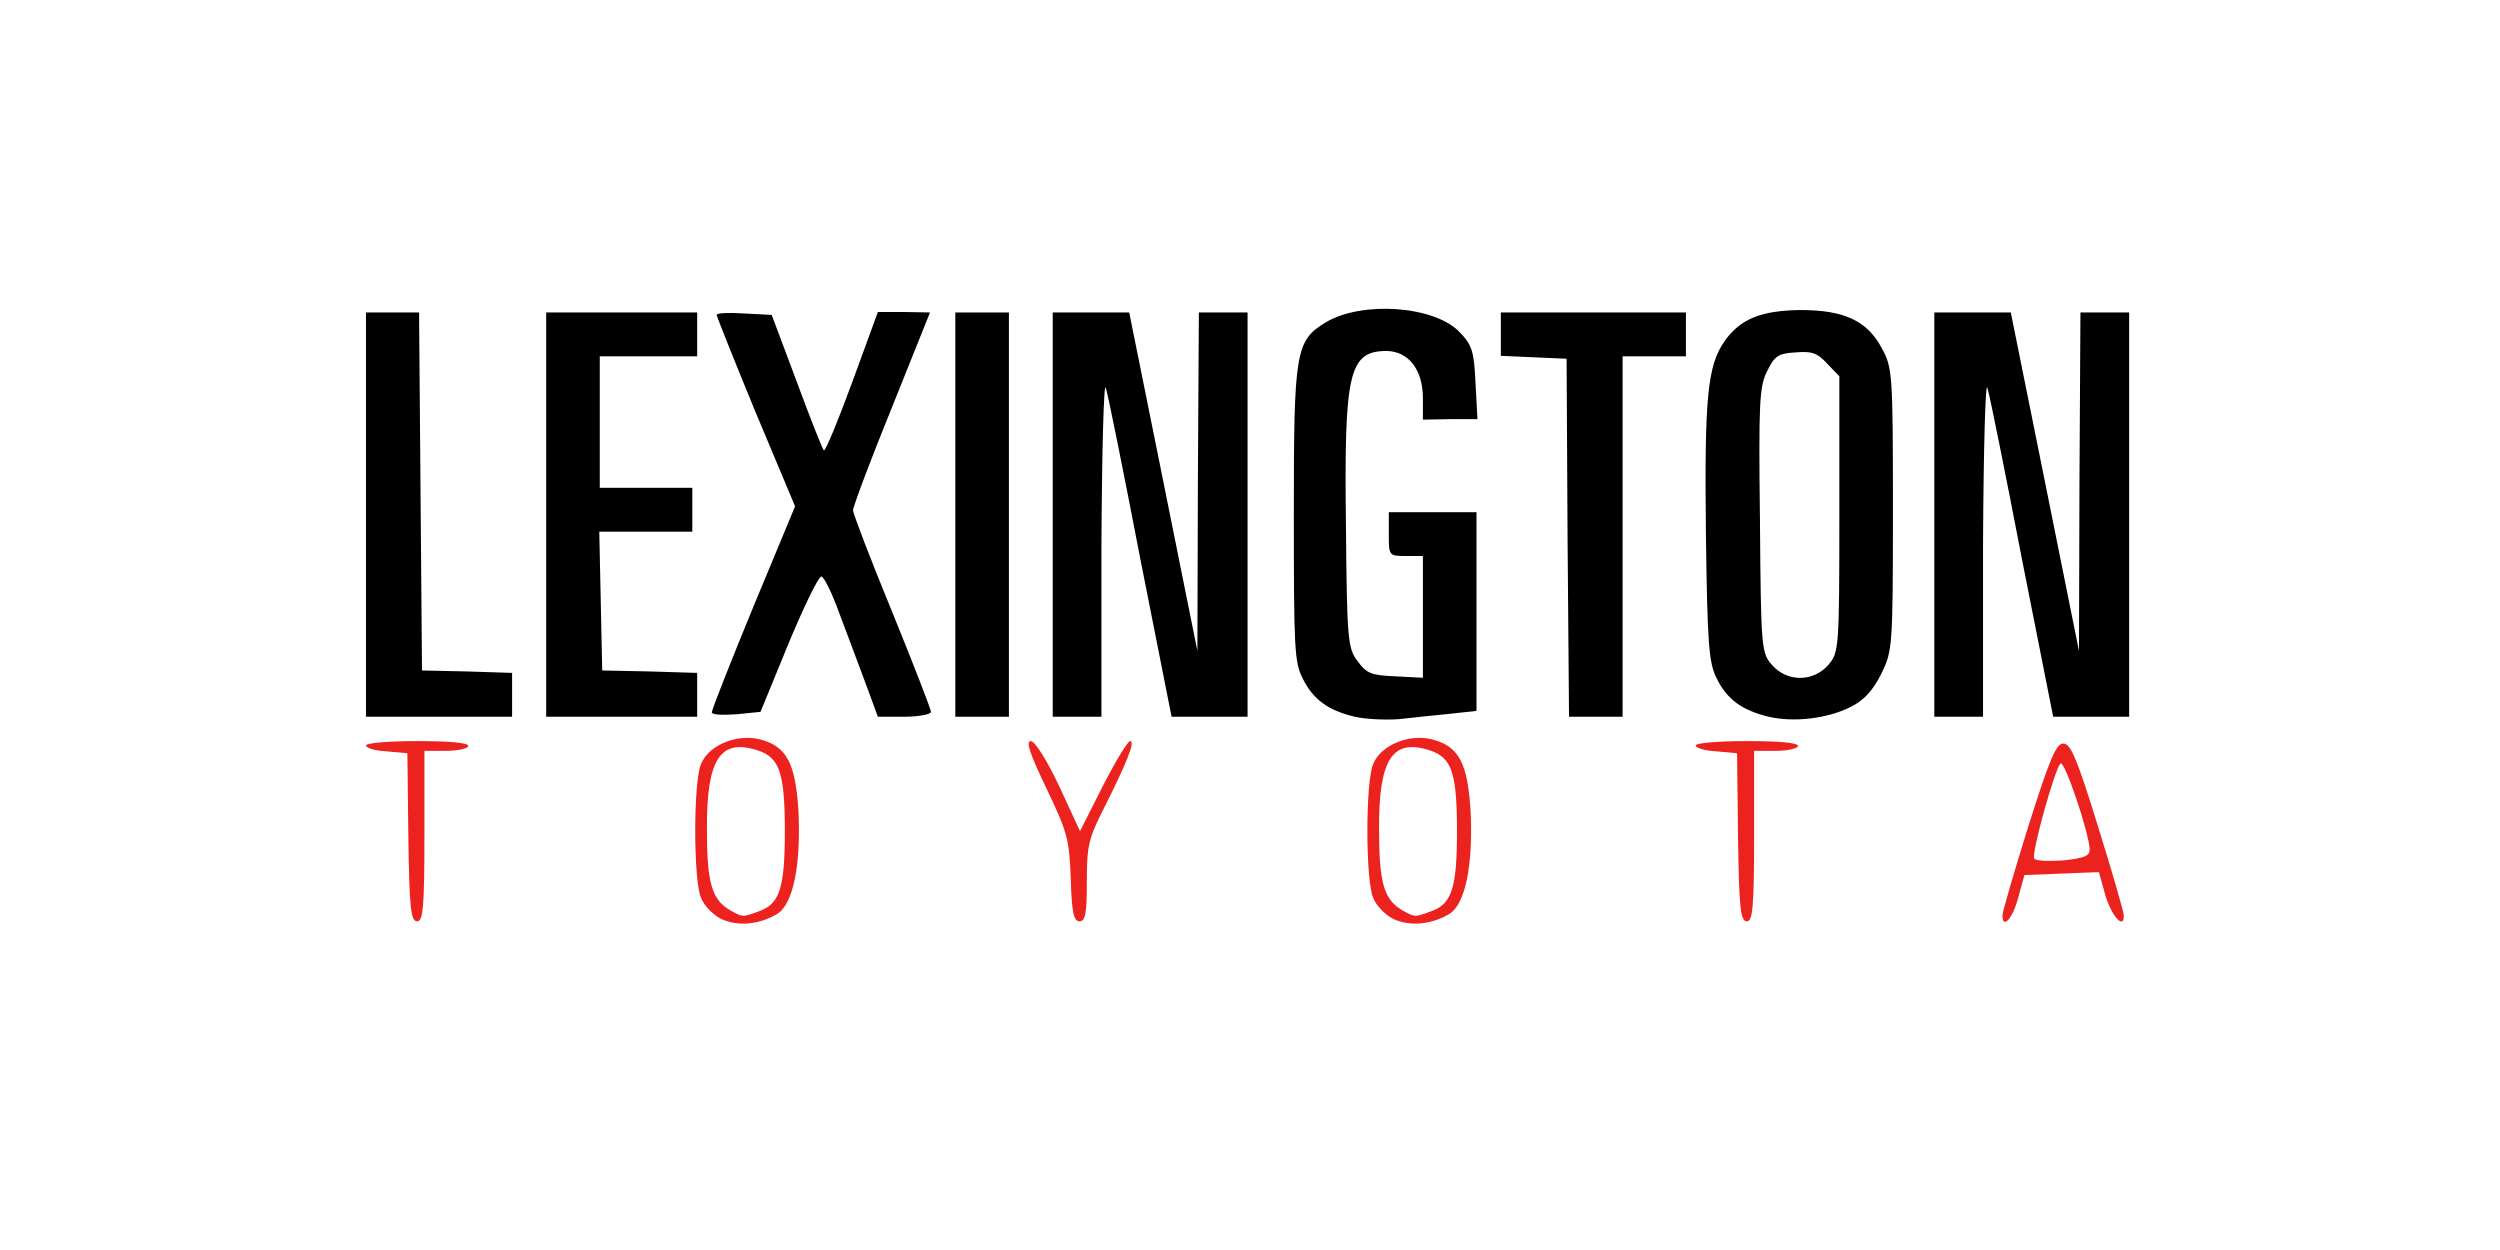 <svg width="512" height="256" viewBox="0 0 512 256" fill="none" xmlns="http://www.w3.org/2000/svg">
<path fill-rule="evenodd" clip-rule="evenodd" d="M277.446 146.788C271.96 145.491 268.868 143.197 266.773 138.908C265.077 135.616 264.978 132.424 264.978 105.392C264.978 71.975 265.277 69.781 271.561 65.99C278.943 61.601 293.706 62.599 298.893 67.985C301.486 70.678 301.885 71.875 302.185 78.459L302.584 85.84H296.997L291.411 85.94V81.551C291.411 75.666 288.419 71.875 283.83 71.875C276.249 71.975 275.252 76.364 275.651 107.786C275.85 131.227 276.05 132.823 278.045 135.417C279.84 137.91 280.838 138.309 285.726 138.509L291.411 138.808V126.339V113.87H287.92C284.429 113.87 284.429 113.771 284.429 109.382V104.893H293.406H302.384V125.242V145.591L296.898 146.19C293.805 146.489 289.117 146.988 286.424 147.287C283.631 147.486 279.641 147.287 277.446 146.788Z" fill="black"/>
<path fill-rule="evenodd" clip-rule="evenodd" d="M362.234 146.788C356.748 145.491 353.656 143.197 351.561 138.908C349.965 135.716 349.666 132.025 349.367 109.082C349.067 81.352 349.666 74.868 353.257 69.781C356.449 65.292 360.738 63.596 368.718 63.496C377.696 63.496 382.384 65.691 385.377 71.277C387.571 75.267 387.671 76.464 387.671 104.394C387.671 132.723 387.571 133.322 385.277 138.01C383.581 141.401 381.786 143.396 378.993 144.793C374.205 147.187 367.421 147.985 362.234 146.788ZM362.933 136.214C360.738 133.721 360.638 133.022 360.439 106.489C360.14 82.15 360.339 79.057 361.935 75.965C363.431 72.873 364.229 72.374 367.721 72.175C371.012 71.875 372.21 72.274 374.205 74.469L376.698 77.062V105.392C376.698 133.222 376.599 133.621 374.404 136.214C371.312 139.706 366.025 139.706 362.933 136.214Z" fill="black"/>
<path fill-rule="evenodd" clip-rule="evenodd" d="M74.953 105.392V63.995H80.339H85.826L86.125 100.603L86.424 137.312L95.601 137.511L104.878 137.81V142.299V146.788H89.915H74.953V105.392Z" fill="black"/>
<path fill-rule="evenodd" clip-rule="evenodd" d="M111.86 105.392V63.995H127.322H142.783V68.484V72.973H132.808H122.833V86.439V99.905H132.309H141.786V104.394V108.883H132.21H122.733L123.032 123.047L123.332 137.312L133.008 137.511L142.783 137.81V142.299V146.788H127.322H111.86V105.392Z" fill="black"/>
<path fill-rule="evenodd" clip-rule="evenodd" d="M145.776 145.89C145.776 145.392 149.566 135.716 154.254 124.344L162.833 103.696L154.753 84.444C150.364 73.771 146.773 64.793 146.773 64.494C146.773 64.095 149.267 63.995 152.359 64.195L158.045 64.494L163.132 78.06C165.925 85.641 168.419 91.925 168.718 92.225C169.017 92.524 171.611 86.239 174.504 78.359L179.79 63.895H185.177L190.464 63.995L182.584 83.646C178.194 94.419 174.703 103.796 174.703 104.494C174.703 105.192 178.294 114.569 182.683 125.242C187.072 136.015 190.663 145.292 190.663 145.791C190.663 146.289 188.17 146.788 185.177 146.788H179.79L177.297 140.005C175.9 136.314 173.506 129.83 171.91 125.641C170.414 121.451 168.718 118.06 168.219 118.06C167.621 118.06 164.628 124.244 161.436 131.925L155.751 145.791L150.763 146.289C147.97 146.489 145.776 146.389 145.776 145.89Z" fill="black"/>
<path fill-rule="evenodd" clip-rule="evenodd" d="M195.651 105.392V63.995H201.137H206.623V105.392V146.788H201.137H195.651V105.392Z" fill="black"/>
<path fill-rule="evenodd" clip-rule="evenodd" d="M215.601 105.392V63.995H223.382H231.262L238.244 98.609L245.227 133.322L245.327 98.609L245.526 63.995H250.514H255.501V105.392V146.788H247.721H239.94L233.556 114.569C230.165 96.913 226.973 81.052 226.474 79.456C226.075 77.761 225.676 91.825 225.576 111.576V146.788H220.589H215.601V105.392Z" fill="black"/>
<path fill-rule="evenodd" clip-rule="evenodd" d="M321.037 110.08L320.838 73.471L314.055 73.172L307.372 72.873V68.384V63.995H326.324H345.277V68.484V72.973H338.793H332.309V109.88V146.788H326.823H321.337L321.037 110.08Z" fill="black"/>
<path fill-rule="evenodd" clip-rule="evenodd" d="M396.15 105.392V63.995H403.93H411.811L418.793 98.609L425.776 133.322L425.875 98.609L426.075 63.995H431.062H436.05V105.392V146.788H428.269H420.489L414.105 114.569C410.713 96.913 407.521 81.052 407.022 79.456C406.623 77.761 406.224 91.825 406.125 111.576V146.788H401.137H396.15V105.392Z" fill="black"/>
<path fill-rule="evenodd" clip-rule="evenodd" d="M147.671 188.185C146.075 187.387 144.18 185.491 143.581 183.895C141.985 180.304 141.985 160.055 143.581 156.464C145.077 152.673 150.763 150.279 155.451 151.377C161.137 152.773 162.933 156.264 163.531 166.239C164.03 177.312 162.434 185.192 159.142 187.187C155.451 189.382 151.062 189.781 147.671 188.185ZM149.466 186.389C145.776 184.195 144.778 180.803 144.778 169.93C144.678 155.267 147.571 151.077 155.451 153.771C159.641 155.267 160.738 158.359 160.738 170.229C160.738 181.9 159.641 185.092 155.551 186.589C152.06 187.885 152.16 187.885 149.466 186.389Z" fill="#EC221E"/>
<path fill-rule="evenodd" clip-rule="evenodd" d="M285.327 188.185C283.731 187.387 281.835 185.491 281.237 183.895C279.641 180.304 279.641 160.055 281.237 156.464C282.733 152.673 288.419 150.279 293.107 151.377C298.793 152.773 300.588 156.264 301.187 166.239C301.686 177.312 300.09 185.192 296.798 187.187C293.107 189.382 288.718 189.781 285.327 188.185ZM287.122 186.389C283.431 184.195 282.434 180.803 282.434 169.93C282.334 155.267 285.227 151.077 293.107 153.771C297.297 155.267 298.394 158.359 298.394 170.229C298.394 181.9 297.297 185.092 293.207 186.589C289.716 187.885 289.815 187.885 287.122 186.389Z" fill="#EC221E"/>
<path fill-rule="evenodd" clip-rule="evenodd" d="M83.631 171.426L83.431 154.269L79.142 153.87C76.848 153.771 74.953 153.172 74.953 152.673C74.953 152.175 79.441 151.776 85.427 151.776C91.711 151.776 95.9 152.075 95.9 152.773C95.9 153.272 93.805 153.771 91.412 153.771H86.923V171.227C86.923 185.99 86.624 188.683 85.427 188.683C84.13 188.683 83.83 185.99 83.631 171.426Z" fill="#EC221E"/>
<path fill-rule="evenodd" clip-rule="evenodd" d="M219.292 179.905C218.993 171.825 218.594 170.429 214.304 161.451C210.913 154.369 210.015 151.776 211.112 151.776C211.91 151.776 214.304 155.466 216.898 160.953L221.187 170.229L225.875 160.953C228.469 155.865 230.963 151.776 231.461 151.776C232.559 151.776 230.763 156.264 225.875 165.94C222.883 171.825 222.584 173.521 222.584 180.604C222.584 187.087 222.284 188.683 221.087 188.683C219.89 188.683 219.491 186.888 219.292 179.905Z" fill="#EC221E"/>
<path fill-rule="evenodd" clip-rule="evenodd" d="M355.95 171.426L355.751 154.269L351.461 153.87C349.167 153.771 347.272 153.172 347.272 152.673C347.272 152.175 351.761 151.776 357.746 151.776C364.03 151.776 368.219 152.075 368.219 152.773C368.219 153.272 366.125 153.771 363.731 153.771H359.242V171.227C359.242 185.99 358.943 188.683 357.746 188.683C356.449 188.683 356.15 185.99 355.95 171.426Z" fill="#EC221E"/>
<path fill-rule="evenodd" clip-rule="evenodd" d="M410.115 187.387C410.115 186.688 412.509 178.509 415.402 169.232C419.791 155.367 421.087 152.274 422.584 152.274C424.08 152.274 425.377 155.367 429.666 169.232C432.559 178.509 434.953 186.788 434.953 187.486C435.052 190.479 432.459 187.686 431.162 183.297L429.865 178.609L422.284 178.908L414.604 179.207L413.307 183.895C412.21 188.185 410.015 190.479 410.115 187.387ZM416.599 175.815C416 174.818 420.788 157.561 421.985 156.364C422.783 155.566 427.771 170.329 427.97 173.92C427.97 175.317 426.973 175.716 422.584 176.214C419.491 176.414 416.798 176.314 416.599 175.815Z" fill="#EC221E"/>
</svg>
